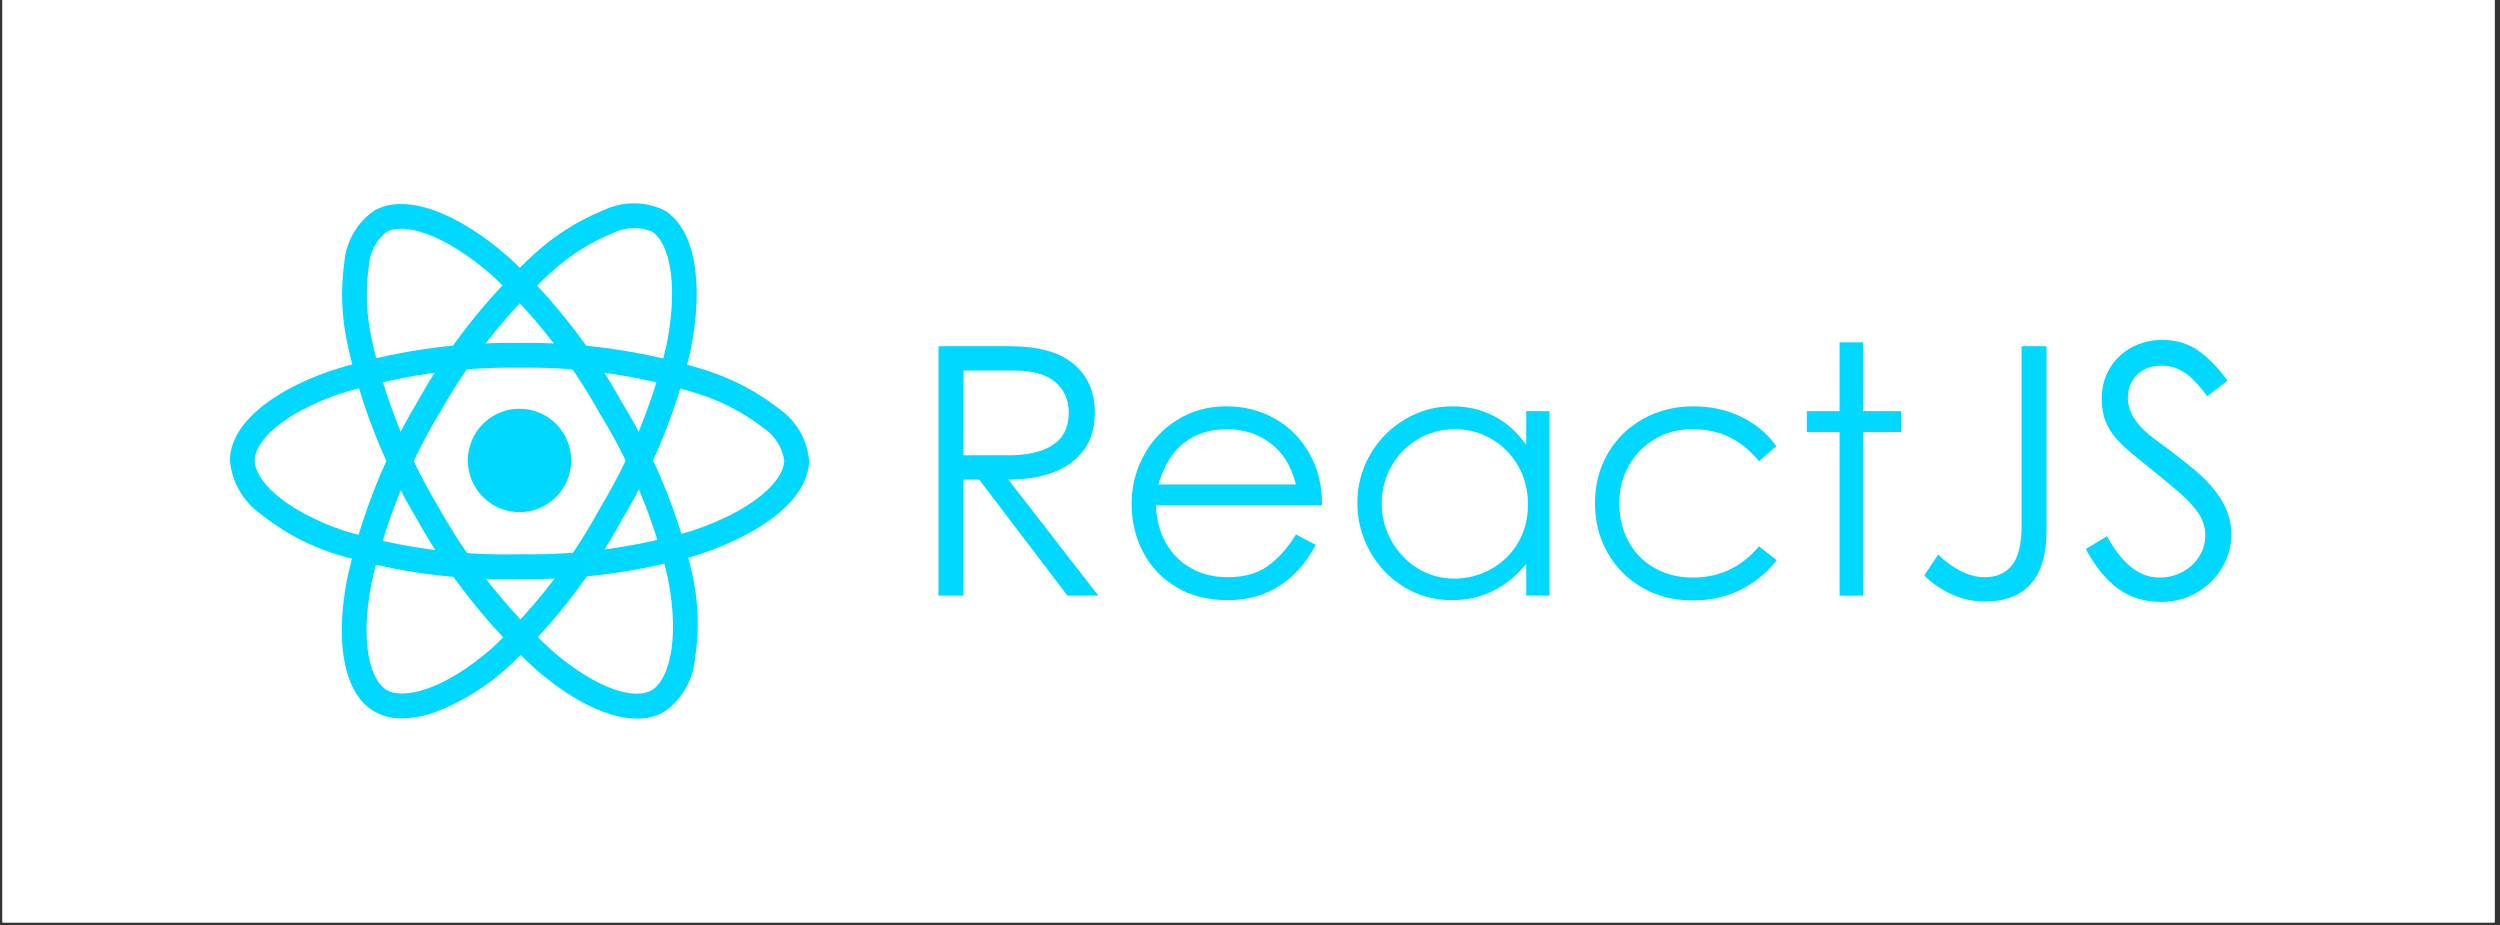 <svg xmlns="http://www.w3.org/2000/svg" xmlns:xlink="http://www.w3.org/1999/xlink" width="851" zoomAndPan="magnify" viewBox="0 0 638.25 236.25" height="315" preserveAspectRatio="xMidYMid meet" version="1.0"><rect x="0" y="0" width="638.25" height="236.25" fill="#333333" stroke="none"/><defs><g/><clipPath id="3653369f50"><path d="M 0.637 0 L 636.867 0 L 636.867 235.504 L 0.637 235.504 Z M 0.637 0 " clip-rule="nonzero"/></clipPath></defs><g clip-path="url(#3653369f50)"><path fill="#ffffff" d="M 0.637 0 L 636.867 0 L 636.867 235.504 L 0.637 235.504 Z M 0.637 0 " fill-opacity="1" fill-rule="nonzero"/><path fill="#ffffff" d="M 0.637 0 L 636.867 0 L 636.867 235.504 L 0.637 235.504 Z M 0.637 0 " fill-opacity="1" fill-rule="nonzero"/></g><path fill="#00d8ff" d="M 145.832 117.551 C 145.832 118.418 145.746 119.273 145.578 120.125 C 145.41 120.977 145.16 121.801 144.828 122.602 C 144.496 123.402 144.09 124.164 143.605 124.883 C 143.125 125.605 142.578 126.27 141.965 126.883 C 141.352 127.496 140.688 128.043 139.965 128.527 C 139.246 129.008 138.484 129.414 137.684 129.746 C 136.883 130.078 136.059 130.328 135.207 130.496 C 134.355 130.664 133.5 130.75 132.633 130.75 C 131.766 130.75 130.906 130.664 130.055 130.496 C 129.207 130.328 128.379 130.078 127.578 129.746 C 126.777 129.414 126.02 129.008 125.297 128.527 C 124.578 128.043 123.91 127.496 123.297 126.883 C 122.684 126.27 122.137 125.605 121.656 124.883 C 121.176 124.164 120.766 123.402 120.438 122.602 C 120.105 121.801 119.855 120.977 119.684 120.125 C 119.516 119.273 119.43 118.418 119.43 117.551 C 119.43 116.684 119.516 115.824 119.684 114.977 C 119.855 114.125 120.105 113.301 120.438 112.5 C 120.766 111.699 121.176 110.938 121.656 110.215 C 122.137 109.496 122.684 108.828 123.297 108.215 C 123.91 107.602 124.578 107.055 125.297 106.574 C 126.02 106.094 126.777 105.688 127.578 105.355 C 128.379 105.023 129.207 104.773 130.055 104.602 C 130.906 104.434 131.766 104.352 132.633 104.352 C 133.5 104.352 134.355 104.434 135.207 104.602 C 136.059 104.773 136.883 105.023 137.684 105.355 C 138.484 105.688 139.246 106.094 139.965 106.574 C 140.688 107.055 141.352 107.602 141.965 108.215 C 142.578 108.828 143.125 109.496 143.605 110.215 C 144.09 110.938 144.496 111.699 144.828 112.5 C 145.16 113.301 145.41 114.125 145.578 114.977 C 145.746 115.824 145.832 116.684 145.832 117.551 Z M 145.832 117.551 " fill-opacity="1" fill-rule="nonzero"/><path fill="#00d8ff" d="M 132.633 147.816 C 116.664 148.203 101.035 146.09 85.742 141.48 C 78.664 139.234 72.227 135.789 66.434 131.141 C 65.34 130.355 64.34 129.457 63.438 128.457 C 62.535 127.453 61.75 126.363 61.086 125.191 C 60.418 124.02 59.883 122.789 59.484 121.5 C 59.082 120.211 58.824 118.895 58.711 117.551 C 58.711 108.82 68.297 100.27 84.359 94.672 C 100.066 89.68 116.156 87.309 132.633 87.555 C 148.887 87.328 164.766 89.656 180.27 94.543 C 187.082 96.715 193.309 100 198.949 104.398 C 200.027 105.148 201.008 106.008 201.898 106.973 C 202.785 107.938 203.559 108.992 204.215 110.129 C 204.871 111.266 205.398 112.457 205.793 113.711 C 206.188 114.961 206.441 116.242 206.555 117.551 C 206.555 126.621 195.836 135.812 178.566 141.527 C 163.578 145.984 148.266 148.082 132.633 147.816 Z M 132.633 93.867 C 116.871 93.656 101.473 95.914 86.438 100.637 C 71.652 105.797 65.023 112.852 65.023 117.535 C 65.023 122.434 72.148 130.137 87.789 135.488 C 102.414 139.875 117.363 141.879 132.633 141.5 C 147.59 141.77 162.242 139.777 176.59 135.535 C 192.824 130.152 200.215 122.438 200.215 117.551 C 199.949 115.855 199.348 114.285 198.422 112.84 C 197.492 111.395 196.312 110.195 194.883 109.246 C 189.836 105.344 184.273 102.434 178.195 100.512 C 163.363 95.855 148.176 93.641 132.633 93.867 Z M 132.633 93.867 " fill-opacity="1" fill-rule="nonzero"/><path fill="#00d8ff" d="M 102.641 183.387 C 100.133 183.445 97.781 182.867 95.586 181.656 C 88.023 177.293 85.406 164.719 88.578 148.004 C 92.102 131.906 98.086 116.785 106.531 102.633 C 114.453 88.441 124.402 75.848 136.379 64.859 C 141.664 60.043 147.621 56.289 154.25 53.598 C 155.438 53.039 156.672 52.617 157.953 52.332 C 159.234 52.047 160.531 51.906 161.848 51.906 C 163.16 51.906 164.457 52.047 165.738 52.332 C 167.02 52.617 168.254 53.039 169.445 53.598 C 177.305 58.129 179.91 72.004 176.238 89.812 C 172.613 105.027 166.773 119.344 158.73 132.758 C 151.09 146.781 141.449 159.266 129.816 170.207 C 124.336 175.219 118.137 179.07 111.215 181.766 C 108.449 182.793 105.59 183.332 102.641 183.387 Z M 112 105.77 C 103.945 119.316 98.211 133.781 94.789 149.168 C 91.867 164.559 94.672 173.816 98.75 176.168 C 102.973 178.613 113.227 176.297 125.676 165.418 C 136.781 154.938 145.984 142.984 153.277 129.566 C 160.984 116.742 166.582 103.059 170.074 88.508 C 173.527 71.746 170.543 61.48 166.309 59.043 C 164.703 58.426 163.043 58.16 161.328 58.242 C 159.609 58.324 157.984 58.746 156.445 59.512 C 150.547 61.945 145.25 65.32 140.551 69.637 C 129.109 80.164 119.605 92.219 112.039 105.801 Z M 112 105.77 " fill-opacity="1" fill-rule="nonzero"/><path fill="#00d8ff" d="M 162.605 183.457 C 155.453 183.457 146.363 179.125 136.902 170.988 C 124.715 159.898 114.598 147.16 106.559 132.777 C 98.219 118.824 92.281 103.914 88.742 88.051 C 87.207 81.059 86.93 74.02 87.91 66.93 C 88.02 65.625 88.273 64.348 88.668 63.098 C 89.059 61.848 89.582 60.656 90.238 59.523 C 90.891 58.387 91.66 57.34 92.543 56.371 C 93.43 55.406 94.406 54.547 95.48 53.797 C 103.332 49.25 116.652 53.926 130.25 65.996 C 141.621 76.734 151.105 88.941 158.711 102.605 C 167.043 116.234 173.043 130.82 176.715 146.363 C 178.32 153.617 178.559 160.914 177.438 168.254 C 177.305 169.598 177.031 170.91 176.617 172.191 C 176.199 173.477 175.652 174.699 174.969 175.863 C 174.289 177.027 173.492 178.105 172.578 179.098 C 171.664 180.09 170.656 180.973 169.551 181.746 C 167.391 182.941 165.074 183.512 162.605 183.457 Z M 112.023 129.598 C 119.734 143.344 129.402 155.539 141.02 166.184 C 152.895 176.402 162.316 178.598 166.367 176.219 C 170.59 173.762 173.707 163.742 170.496 147.523 C 166.957 132.684 161.199 118.762 153.223 105.754 C 145.969 92.672 136.914 80.988 126.059 70.695 C 113.258 59.332 102.879 56.793 98.648 59.242 C 97.316 60.324 96.258 61.629 95.473 63.156 C 94.688 64.684 94.238 66.305 94.133 68.016 C 93.289 74.34 93.559 80.613 94.941 86.84 C 98.344 102.012 104.039 116.27 112.027 129.609 Z M 112.023 129.598 " fill-opacity="1" fill-rule="nonzero"/><g fill="#00d8ff" fill-opacity="1"><g transform="translate(231.885, 152.062)"><g><path d="M 25.891 -63.672 C 33.172 -63.672 38.613 -62.16 42.219 -59.141 C 45.82 -56.129 47.625 -51.992 47.625 -46.734 C 47.625 -42.953 46.707 -39.789 44.875 -37.25 C 43.039 -34.707 40.469 -32.801 37.156 -31.531 C 33.844 -30.258 29.973 -29.625 25.547 -29.625 L 48.516 0 L 40.625 0 L 18.094 -29.625 L 14.094 -29.625 L 14.094 0 L 7.719 0 L 7.719 -63.672 Z M 25.547 -35.828 C 30.453 -35.828 34.25 -36.711 36.938 -38.484 C 39.625 -40.266 40.969 -43.016 40.969 -46.734 C 40.969 -49.984 39.816 -52.582 37.516 -54.531 C 35.211 -56.488 31.754 -57.469 27.141 -57.469 L 14.094 -57.469 L 14.094 -35.828 Z M 25.547 -35.828 "/></g></g></g><g fill="#00d8ff" fill-opacity="1"><g transform="translate(284.382, 152.062)"><g><path d="M 29.094 1.156 C 24.008 1.156 19.617 0.047 15.922 -2.172 C 12.223 -4.391 9.395 -7.375 7.438 -11.125 C 5.488 -14.883 4.516 -18.977 4.516 -23.406 C 4.516 -27.727 5.52 -31.797 7.531 -35.609 C 9.539 -39.422 12.395 -42.492 16.094 -44.828 C 19.789 -47.16 24.004 -48.328 28.734 -48.328 C 33.285 -48.328 37.422 -47.266 41.141 -45.141 C 44.867 -43.016 47.797 -40.055 49.922 -36.266 C 52.055 -32.484 53.125 -28.227 53.125 -23.5 L 53.125 -23.062 L 10.734 -23.062 C 10.848 -19.457 11.688 -16.266 13.25 -13.484 C 14.82 -10.703 16.969 -8.539 19.688 -7 C 22.406 -5.469 25.539 -4.703 29.094 -4.703 C 33.289 -4.703 36.719 -5.676 39.375 -7.625 C 42.039 -9.57 44.406 -12.234 46.469 -15.609 L 51.531 -12.953 C 49.219 -8.516 46.156 -5.051 42.344 -2.562 C 38.531 -0.082 34.113 1.156 29.094 1.156 Z M 46.469 -28.375 C 45.289 -33.051 43.117 -36.57 39.953 -38.938 C 36.785 -41.301 33.078 -42.484 28.828 -42.484 C 24.504 -42.484 20.848 -41.312 17.859 -38.969 C 14.879 -36.633 12.711 -33.102 11.359 -28.375 Z M 46.469 -28.375 "/></g></g></g><g fill="#00d8ff" fill-opacity="1"><g transform="translate(342.023, 152.062)"><g><path d="M 28.641 1.156 C 24.148 1.156 20.07 0.031 16.406 -2.219 C 12.738 -4.469 9.836 -7.5 7.703 -11.312 C 5.578 -15.125 4.516 -19.242 4.516 -23.672 C 4.516 -28.109 5.594 -32.203 7.75 -35.953 C 9.914 -39.711 12.859 -42.711 16.578 -44.953 C 20.305 -47.203 24.391 -48.328 28.828 -48.328 C 32.672 -48.328 36.188 -47.5 39.375 -45.844 C 42.57 -44.195 45.32 -41.742 47.625 -38.484 L 47.625 -47.094 L 53.562 -47.094 L 53.562 0 L 47.625 0 L 47.625 -8.078 C 45.082 -4.992 42.211 -2.68 39.016 -1.141 C 35.828 0.391 32.367 1.156 28.641 1.156 Z M 29.266 -4.344 C 32.516 -4.344 35.586 -5.125 38.484 -6.688 C 41.391 -8.258 43.711 -10.477 45.453 -13.344 C 47.191 -16.219 48.062 -19.547 48.062 -23.328 C 48.062 -26.93 47.234 -30.18 45.578 -33.078 C 43.93 -35.973 41.688 -38.266 38.844 -39.953 C 36.008 -41.641 32.848 -42.484 29.359 -42.484 C 25.867 -42.484 22.688 -41.609 19.812 -39.859 C 16.945 -38.117 14.719 -35.801 13.125 -32.906 C 11.531 -30.008 10.734 -26.875 10.734 -23.5 C 10.734 -20.133 11.547 -16.988 13.172 -14.062 C 14.797 -11.133 17.023 -8.781 19.859 -7 C 22.703 -5.227 25.836 -4.344 29.266 -4.344 Z M 29.266 -4.344 "/></g></g></g><g fill="#00d8ff" fill-opacity="1"><g transform="translate(402.679, 152.062)"><g><path d="M 29.438 1.234 C 24.656 1.234 20.367 0.141 16.578 -2.047 C 12.797 -4.234 9.836 -7.219 7.703 -11 C 5.578 -14.781 4.516 -18.977 4.516 -23.594 C 4.516 -28.258 5.594 -32.469 7.75 -36.219 C 9.914 -39.977 12.922 -42.938 16.766 -45.094 C 20.609 -47.25 24.895 -48.328 29.625 -48.328 C 34.113 -48.328 38.207 -47.426 41.906 -45.625 C 45.602 -43.82 48.57 -41.328 50.812 -38.141 L 46.391 -34.328 C 44.141 -37.047 41.641 -39.082 38.891 -40.438 C 36.141 -41.801 32.961 -42.484 29.359 -42.484 C 25.805 -42.484 22.625 -41.656 19.812 -40 C 17.008 -38.344 14.797 -36.078 13.172 -33.203 C 11.547 -30.336 10.734 -27.133 10.734 -23.594 C 10.734 -19.926 11.531 -16.645 13.125 -13.75 C 14.719 -10.852 16.945 -8.602 19.812 -7 C 22.688 -5.406 25.895 -4.609 29.438 -4.609 C 36.301 -4.609 41.953 -7.27 46.391 -12.594 L 50.906 -9.047 C 48.363 -5.797 45.273 -3.27 41.641 -1.469 C 38.004 0.332 33.938 1.234 29.438 1.234 Z M 29.438 1.234 "/></g></g></g><g fill="#00d8ff" fill-opacity="1"><g transform="translate(457.482, 152.062)"><g><path d="M 12.156 -41.766 L 3.812 -41.766 L 3.812 -47.094 L 12.156 -47.094 L 12.156 -64.656 L 18.188 -64.656 L 18.188 -47.094 L 27.844 -47.094 L 27.844 -41.766 L 18.188 -41.766 L 18.188 0 L 12.156 0 Z M 12.156 -41.766 "/></g></g></g><g fill="#00d8ff" fill-opacity="1"><g transform="translate(487.543, 152.062)"><g><path d="M 19.062 1.5 C 16.113 1.5 13.289 0.863 10.594 -0.406 C 7.906 -1.676 5.613 -3.254 3.719 -5.141 L 7.266 -10.469 C 9.098 -8.688 11.035 -7.281 13.078 -6.25 C 15.117 -5.219 17.145 -4.703 19.156 -4.703 C 22.164 -4.703 24.484 -5.719 26.109 -7.75 C 27.742 -9.789 28.562 -13.117 28.562 -17.734 L 28.562 -63.672 L 34.938 -63.672 L 34.938 -16.672 C 34.938 -4.555 29.645 1.5 19.062 1.5 Z M 19.062 1.5 "/></g></g></g><g fill="#00d8ff" fill-opacity="1"><g transform="translate(530.286, 152.062)"><g><path d="M 21.469 1.594 C 17.207 1.594 13.539 0.473 10.469 -1.766 C 7.395 -4.016 4.645 -7.391 2.219 -11.891 L 7.625 -15.172 C 9.52 -11.68 11.586 -9.047 13.828 -7.266 C 16.078 -5.492 18.445 -4.609 20.938 -4.609 C 23.125 -4.609 25.117 -5.094 26.922 -6.062 C 28.723 -7.039 30.141 -8.359 31.172 -10.016 C 32.203 -11.672 32.719 -13.477 32.719 -15.438 C 32.719 -17.383 32.172 -19.195 31.078 -20.875 C 29.984 -22.562 28.398 -24.305 26.328 -26.109 C 24.266 -27.922 20.66 -30.895 15.516 -35.031 C 13.211 -36.863 11.426 -38.488 10.156 -39.906 C 8.883 -41.32 7.922 -42.844 7.266 -44.469 C 6.617 -46.102 6.297 -48.07 6.297 -50.375 C 6.297 -53.207 6.973 -55.758 8.328 -58.031 C 9.691 -60.312 11.555 -62.086 13.922 -63.359 C 16.285 -64.641 18.891 -65.281 21.734 -65.281 C 25.273 -65.281 28.332 -64.375 30.906 -62.562 C 33.477 -60.758 35.977 -58.203 38.406 -54.891 L 33.25 -50.906 C 31.895 -52.676 30.688 -54.094 29.625 -55.156 C 28.562 -56.227 27.363 -57.086 26.031 -57.734 C 24.695 -58.391 23.203 -58.719 21.547 -58.719 C 19.773 -58.719 18.238 -58.348 16.938 -57.609 C 15.633 -56.867 14.645 -55.875 13.969 -54.625 C 13.289 -53.383 12.953 -52.055 12.953 -50.641 C 12.953 -48.629 13.539 -46.75 14.719 -45 C 15.906 -43.258 17.617 -41.562 19.859 -39.906 C 24.598 -36.477 28.25 -33.641 30.812 -31.391 C 33.383 -29.148 35.453 -26.727 37.016 -24.125 C 38.586 -21.52 39.375 -18.648 39.375 -15.516 C 39.375 -12.555 38.586 -9.758 37.016 -7.125 C 35.453 -4.5 33.312 -2.391 30.594 -0.797 C 27.875 0.797 24.832 1.594 21.469 1.594 Z M 21.469 1.594 "/></g></g></g></svg>